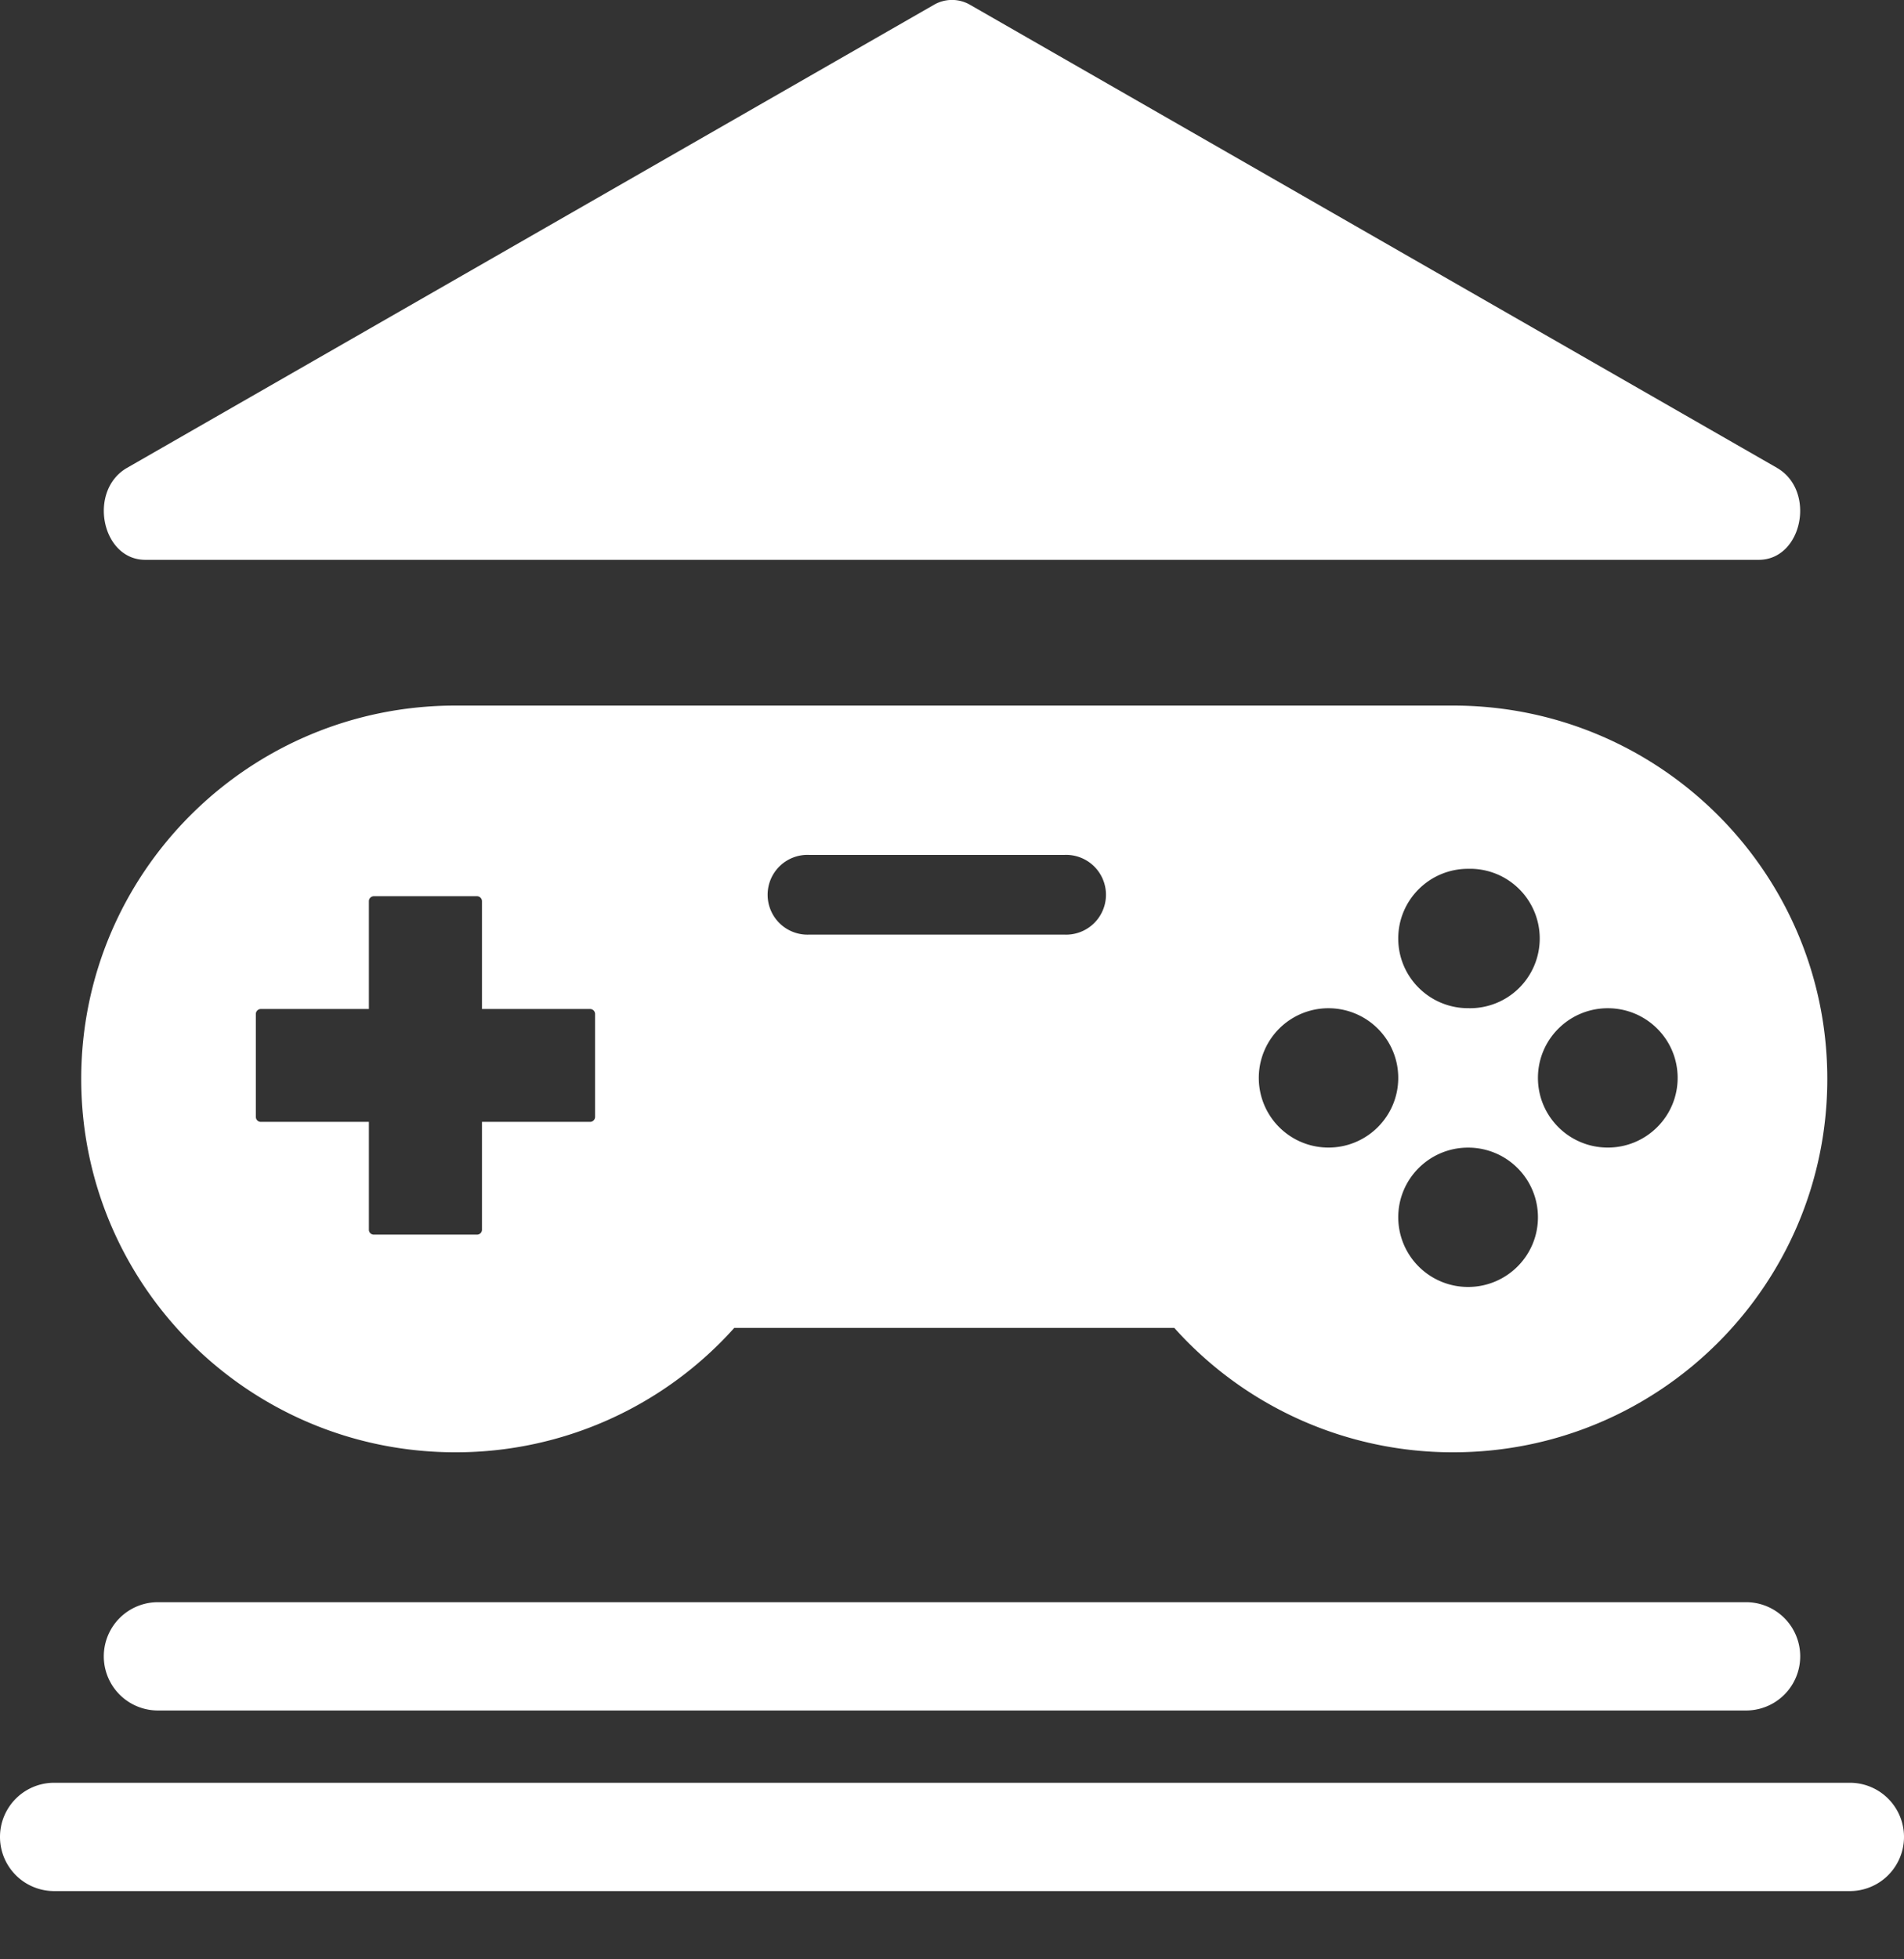 <svg viewBox="0 0 35 36" fill="none" xmlns="http://www.w3.org/2000/svg">
          <rect x="0" y="0" width="35" height="36" fill="#333333" stroke="none"/>
          <path
            d="M32.665 8.596 17.835.09a.661.661 0 0 0-.67 0L2.336 8.596c-.724.415-.472 1.69.334 1.69h29.66c.806 0 1.058-1.275.334-1.69Z"
            fill="#fff"
          ></path>
          <path
            fill-rule="evenodd"
            clip-rule="evenodd"
            d="M8.37 26.684a6.869 6.869 0 0 0 5.128-2.286h8.088a6.869 6.869 0 0 0 5.126 2.286c3.799 0 6.878-3.071 6.878-6.86s-3.08-6.86-6.878-6.86H8.371c-3.799 0-6.878 3.071-6.878 6.86s3.08 6.86 6.878 6.86Zm.49-10.127a.092.092 0 0 0-.092-.09H6.873c-.05 0-.092.04-.092.09v1.982H4.794a.092.092 0 0 0-.091.092v1.89c0 .05.04.092.091.092h1.987v1.982c0 .05.041.09.092.09h1.895c.05 0 .092-.04.092-.09v-1.982h1.987c.05 0 .092-.041.092-.092v-1.89a.092.092 0 0 0-.092-.092H8.86v-1.982Zm15.56 4.528c.708 0 1.283-.573 1.283-1.28 0-.708-.575-1.28-1.284-1.28a1.28 1.28 0 1 0 .001 2.56Zm6.419-1.28c0 .707-.575 1.28-1.284 1.28-.71 0-1.284-.573-1.284-1.28 0-.708.575-1.28 1.284-1.28.71 0 1.284.572 1.284 1.28Zm-5.136-2.561c0 .707.575 1.28 1.284 1.28a1.281 1.281 0 1 0 0-2.561c-.709 0-1.284.573-1.284 1.28Zm1.284 6.402a1.282 1.282 0 0 1-1.284-1.28c0-.707.575-1.28 1.284-1.28.71 0 1.284.573 1.284 1.28 0 .707-.575 1.28-1.284 1.28Zm-12.105-7.938a.733.733 0 1 0 0 1.464h4.677a.733.733 0 1 0 0-1.464h-4.677Z"
            fill="#fff"
          ></path>
          <path
            d="M32.097 29.438H2.903a.995.995 0 0 0 0 1.99h29.194a.995.995 0 0 0 0-1.99Zm1.908 3.318H.995a.995.995 0 0 0 0 1.99h33.01a.995.995 0 0 0 0-1.99Z"
            fill="#fff"
          ></path>
        </svg>